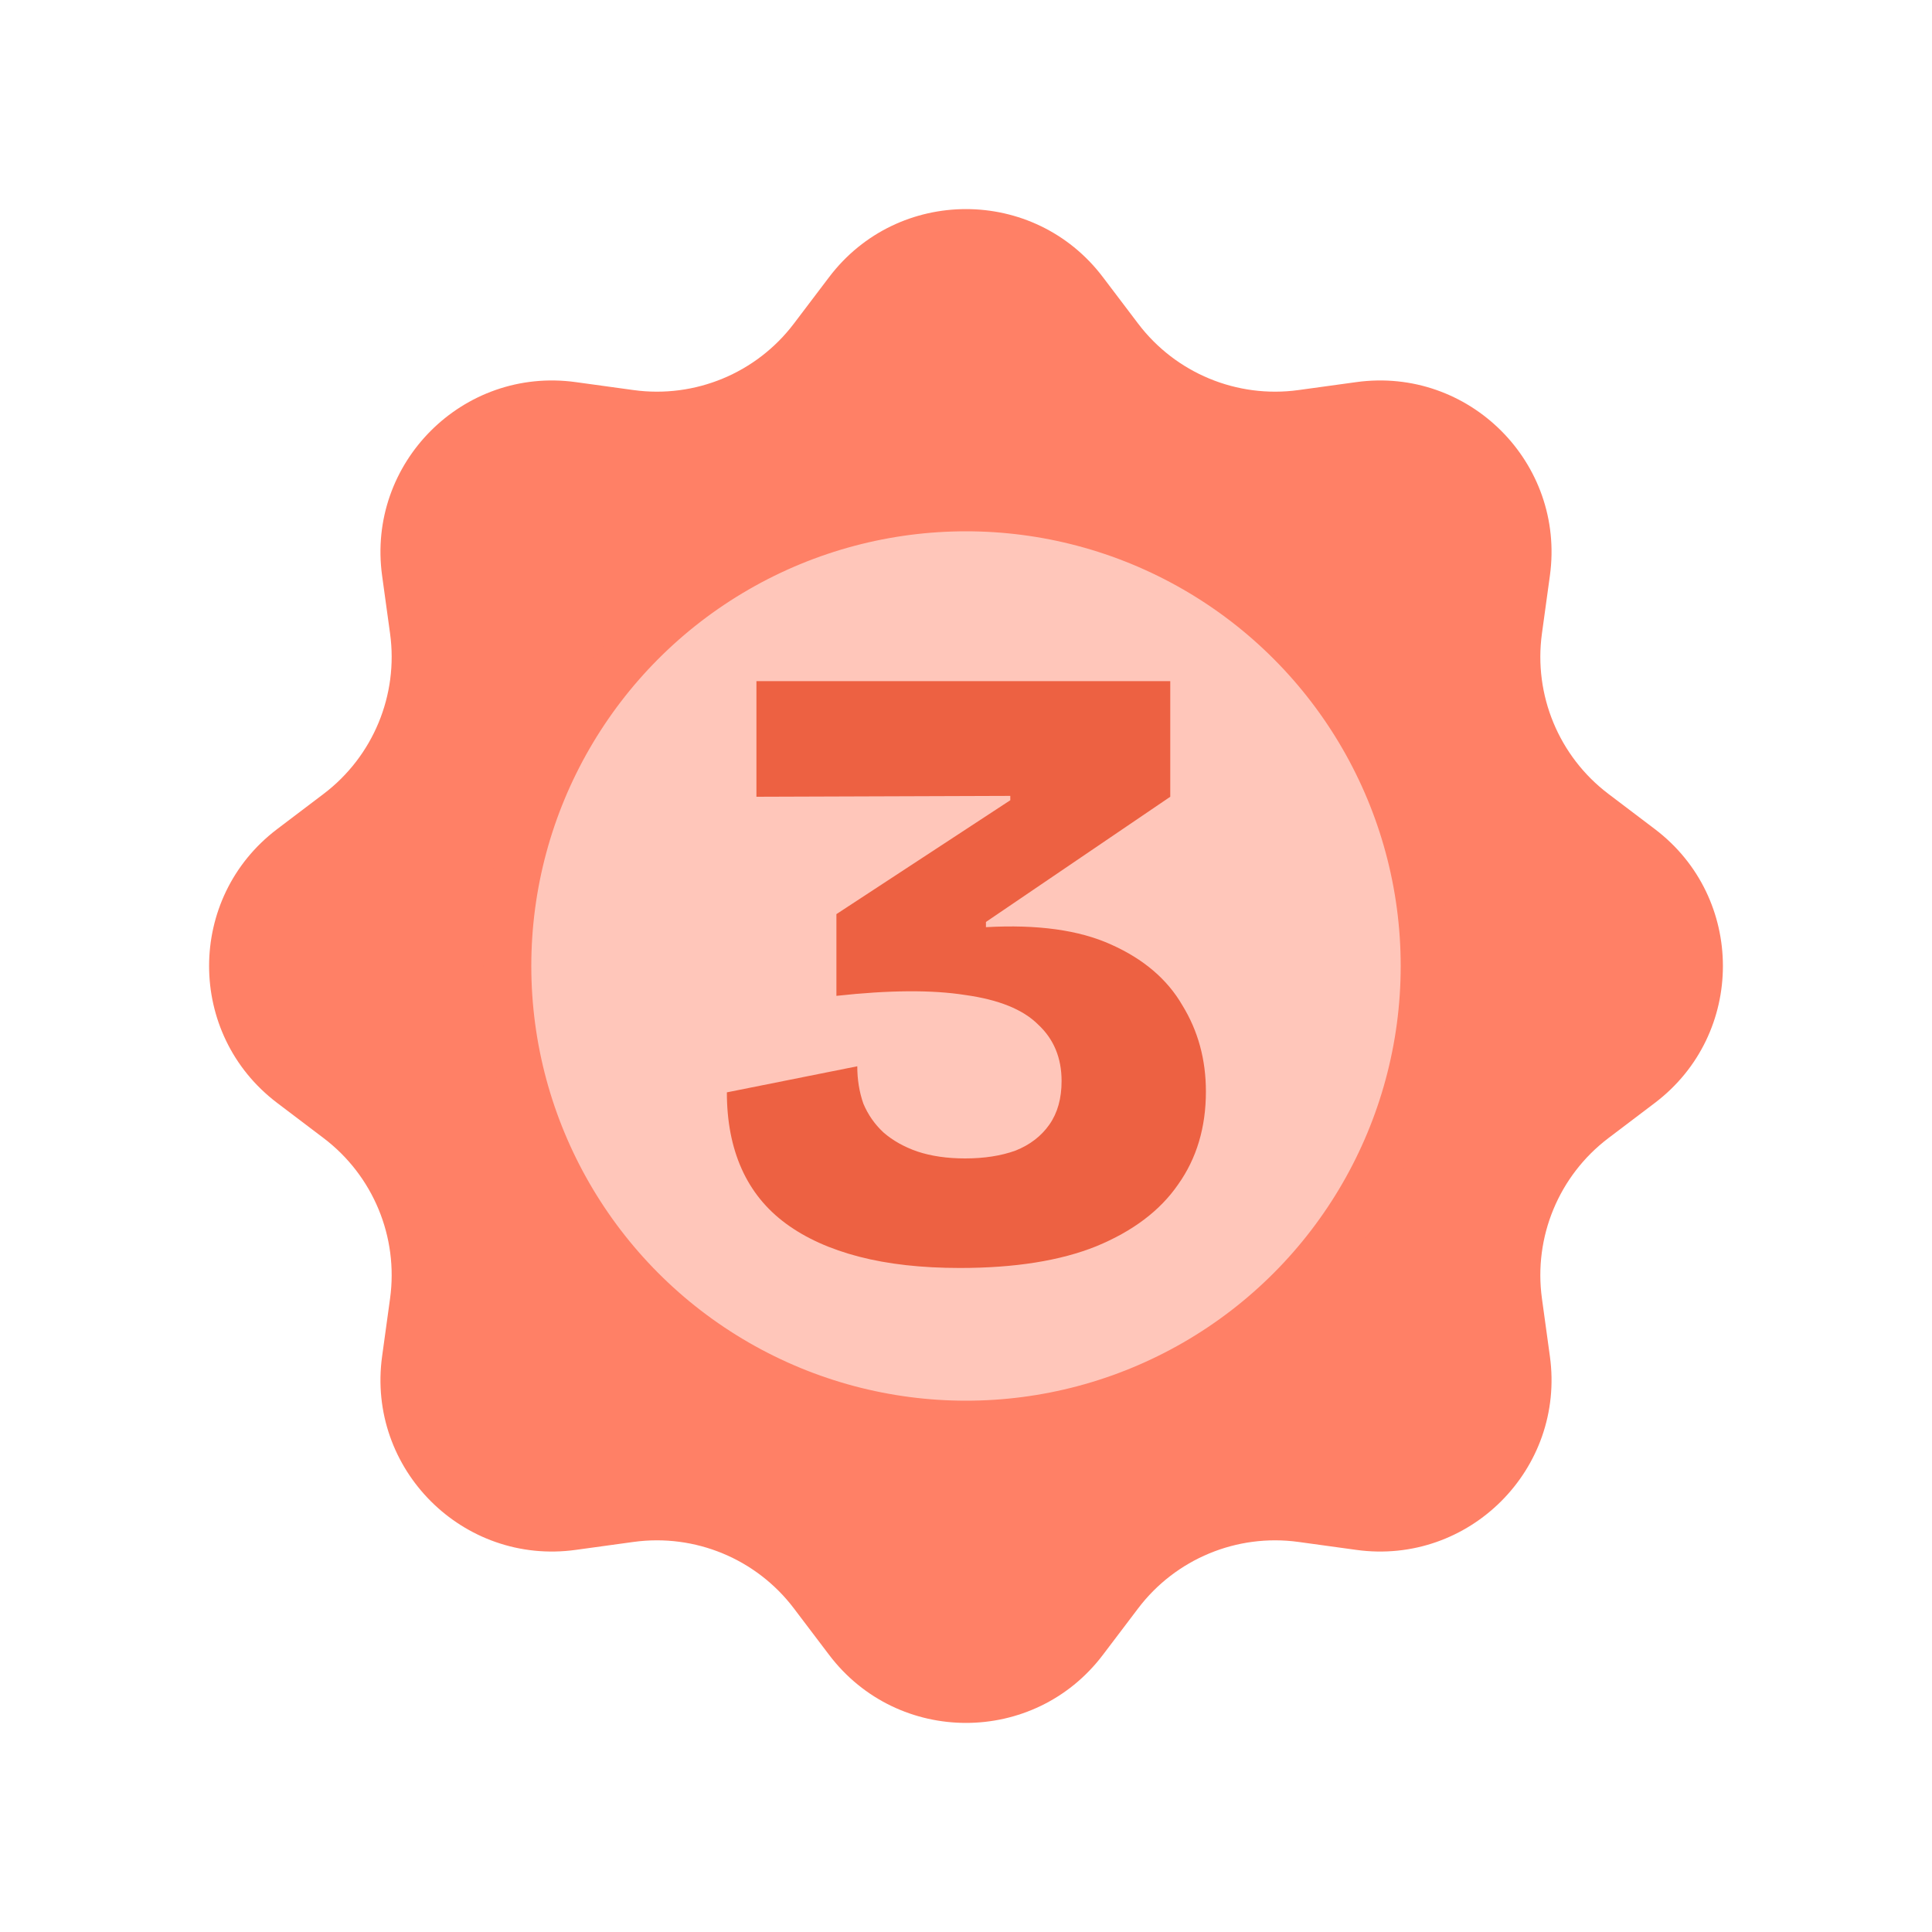 <svg width="40" height="40" viewBox="0 0 40 40" fill="none" xmlns="http://www.w3.org/2000/svg">
<path d="M17.167 5.736C18.59 3.86 21.41 3.86 22.833 5.736L23.565 6.702C24.341 7.725 25.61 8.251 26.883 8.076L28.082 7.911C30.415 7.59 32.41 9.585 32.089 11.918L31.924 13.117C31.749 14.39 32.275 15.659 33.298 16.435L34.264 17.167C36.14 18.59 36.14 21.41 34.264 22.833L33.298 23.565C32.275 24.341 31.749 25.61 31.924 26.883L32.089 28.082C32.41 30.415 30.415 32.41 28.082 32.089L26.883 31.924C25.61 31.749 24.341 32.275 23.565 33.298L22.833 34.264C21.41 36.14 18.59 36.14 17.167 34.264L16.435 33.298C15.659 32.275 14.39 31.749 13.117 31.924L11.918 32.089C9.585 32.41 7.59 30.415 7.911 28.082L8.076 26.883C8.251 25.61 7.725 24.341 6.702 23.565L5.736 22.833C3.86 21.41 3.86 18.59 5.736 17.167L6.702 16.435C7.725 15.659 8.251 14.39 8.076 13.117L7.911 11.918C7.59 9.585 9.585 7.59 11.918 7.911L13.117 8.076C14.39 8.251 15.659 7.725 16.435 6.702L17.167 5.736Z" fill="#FF8066"/>
<circle cx="20" cy="20" r="9.5" fill="#FFC6BA" stroke="#FF8066"/>
<path d="M19.873 26.252C19.081 26.252 18.385 26.174 17.785 26.018C17.185 25.862 16.681 25.634 16.273 25.334C15.865 25.034 15.559 24.656 15.355 24.2C15.151 23.744 15.049 23.216 15.049 22.616L17.749 22.076C17.749 22.352 17.791 22.61 17.875 22.85C17.971 23.078 18.109 23.276 18.289 23.444C18.481 23.612 18.715 23.744 18.991 23.84C19.279 23.936 19.609 23.984 19.981 23.984C20.377 23.984 20.725 23.93 21.025 23.822C21.325 23.702 21.559 23.522 21.727 23.282C21.895 23.042 21.979 22.742 21.979 22.382C21.979 21.902 21.817 21.512 21.493 21.212C21.181 20.9 20.677 20.696 19.981 20.6C19.297 20.492 18.409 20.498 17.317 20.618V18.926L20.917 16.568V16.478L15.661 16.496V14.102H24.229V16.496L20.413 19.088V19.196C21.481 19.136 22.345 19.256 23.005 19.556C23.677 19.856 24.169 20.276 24.481 20.816C24.805 21.344 24.967 21.938 24.967 22.598C24.967 23.342 24.775 23.984 24.391 24.524C24.019 25.064 23.455 25.49 22.699 25.802C21.955 26.102 21.013 26.252 19.873 26.252Z" fill="#ED6142"/>
</svg>
